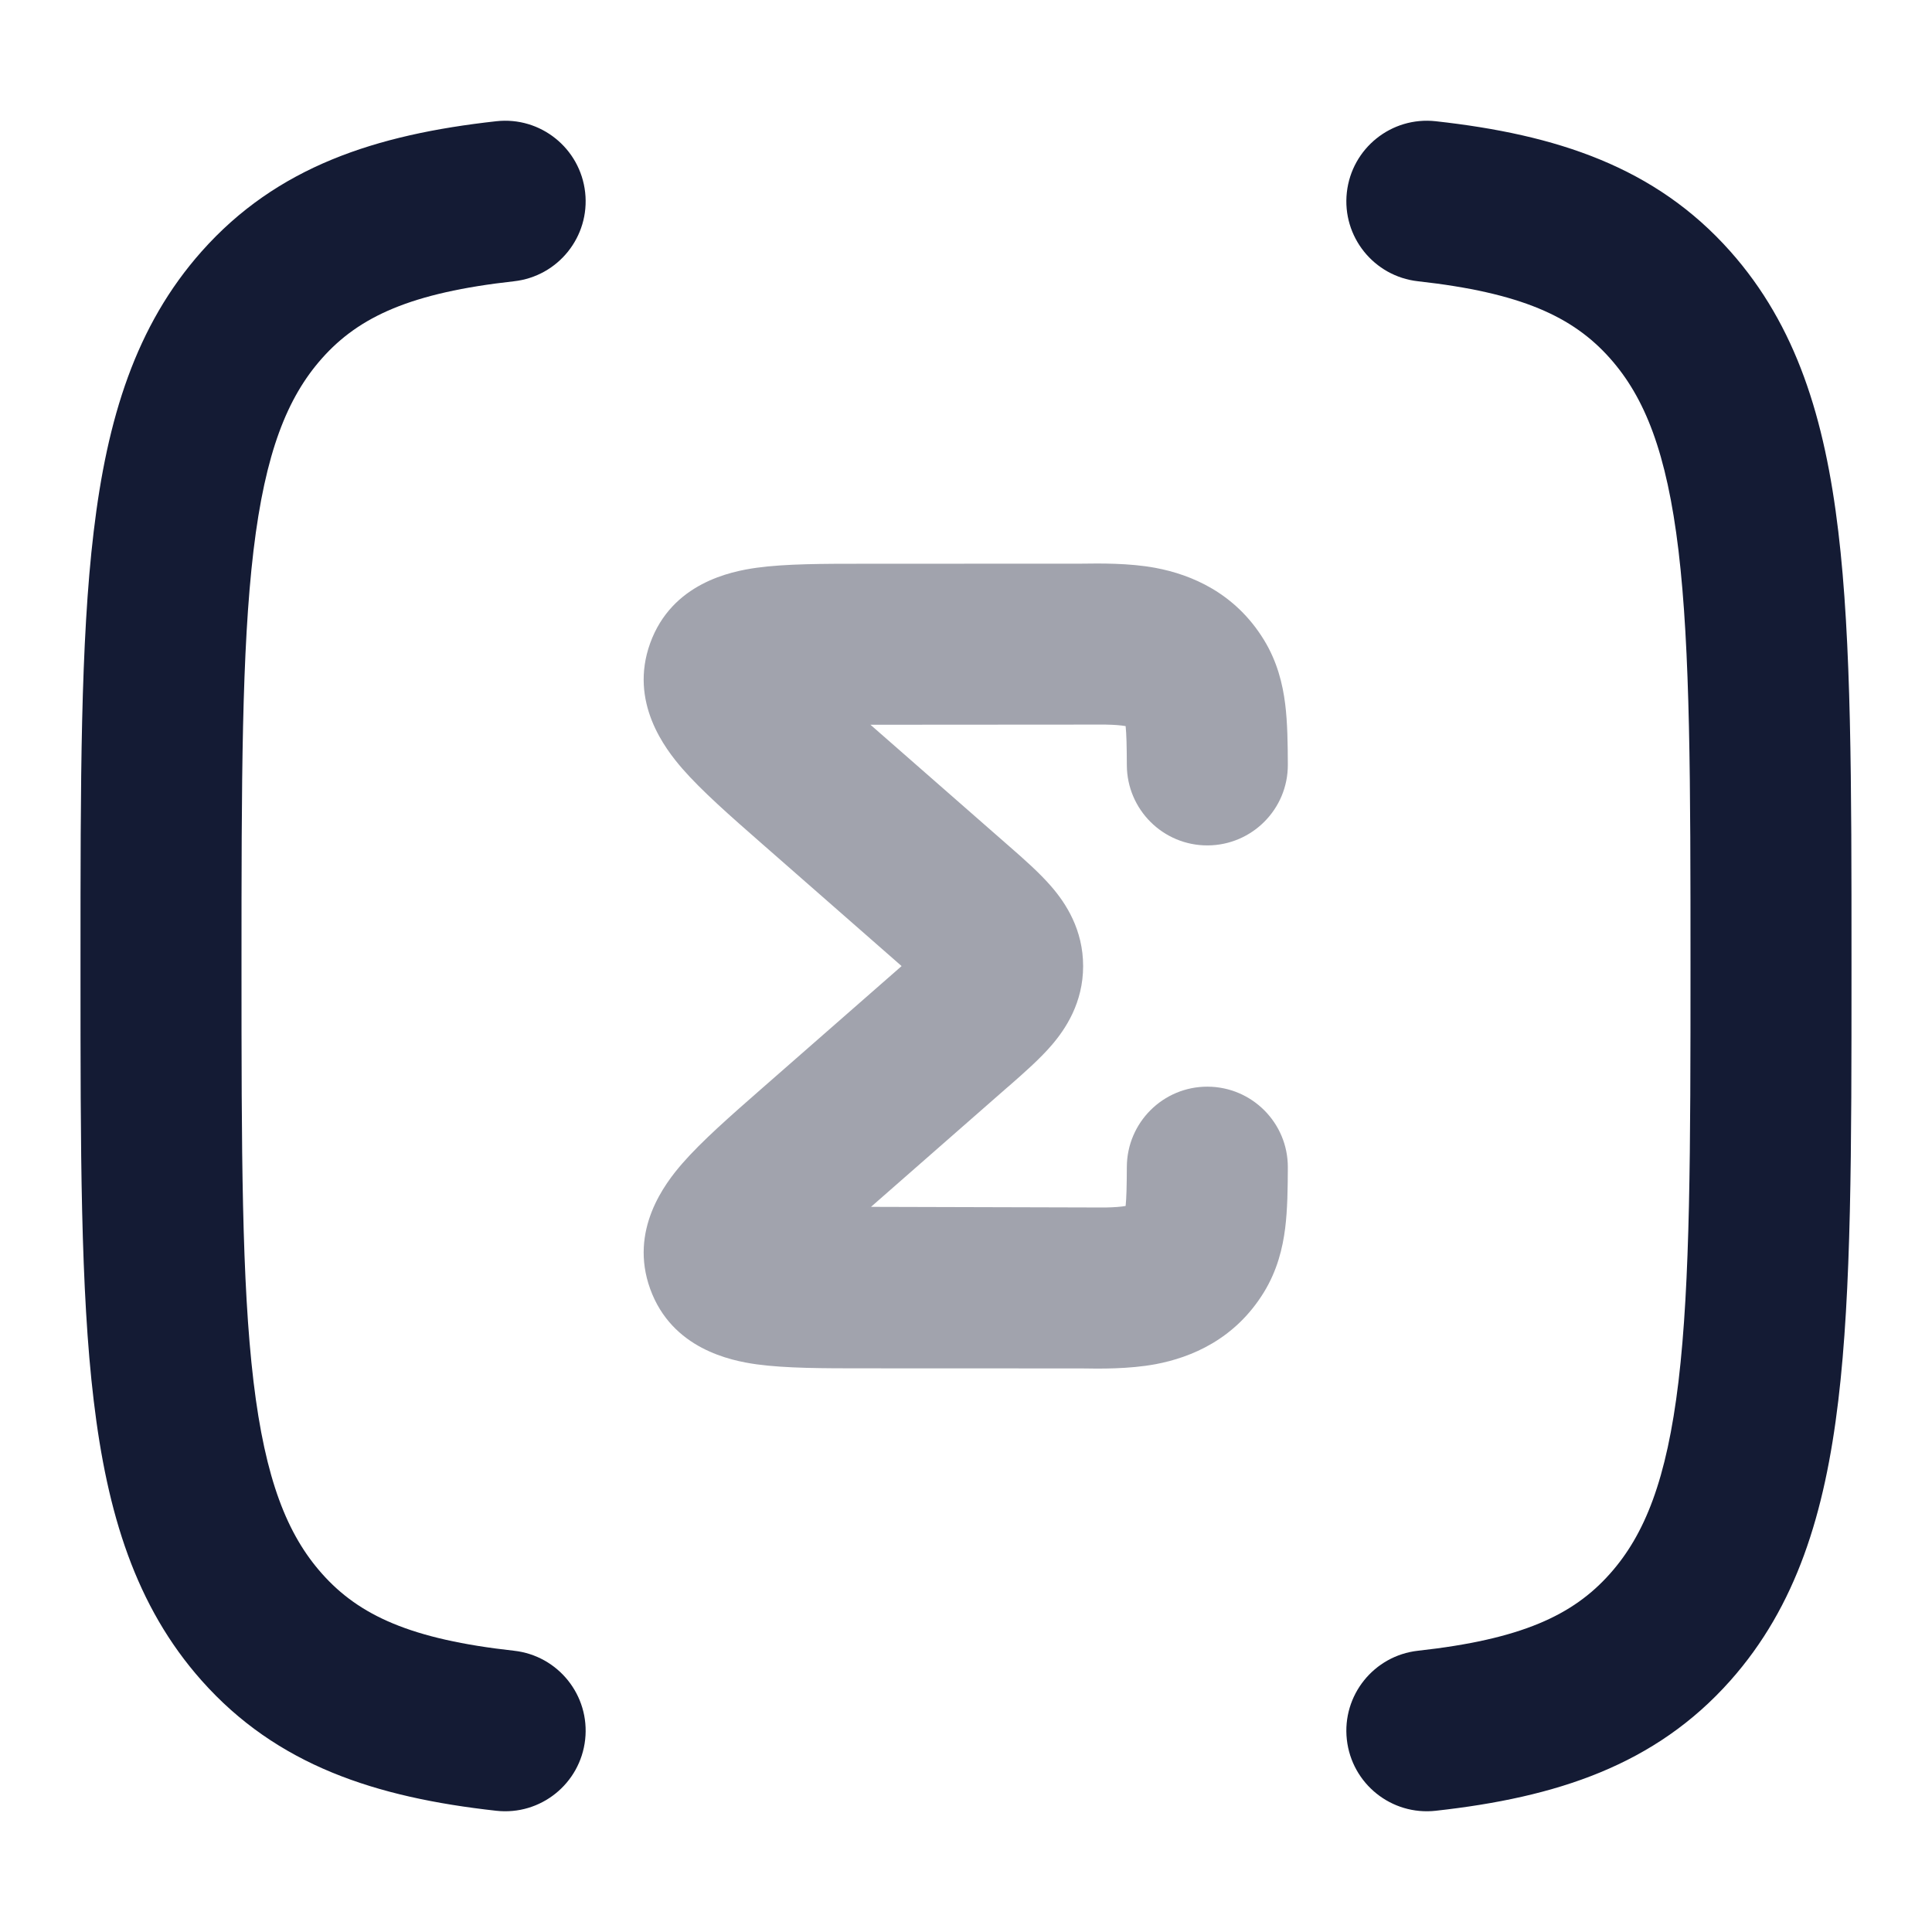 <svg width="24" height="24" viewBox="0 0 24 24" fill="none" xmlns="http://www.w3.org/2000/svg">
<path fill-rule="evenodd" clip-rule="evenodd" d="M7.269 2.39C7.33 2.939 6.934 3.433 6.385 3.494C5.107 3.636 4.461 3.932 4 4.451C3.568 4.937 3.295 5.621 3.149 6.84C3.002 8.077 3 9.707 3 12C3 14.293 3.002 15.924 3.149 17.16C3.295 18.38 3.568 19.064 4 19.549C4.461 20.068 5.107 20.365 6.385 20.506C6.934 20.567 7.33 21.061 7.269 21.61C7.208 22.159 6.714 22.555 6.165 22.494C4.664 22.328 3.439 21.929 2.505 20.877C1.684 19.953 1.331 18.799 1.164 17.398C1 16.028 1 14.278 1 12.067V11.933C1 9.722 1 7.972 1.164 6.602C1.331 5.201 1.684 4.047 2.505 3.123C3.439 2.071 4.664 1.672 6.165 1.506C6.714 1.445 7.208 1.841 7.269 2.39ZM16.731 2.39C16.792 1.841 17.286 1.445 17.835 1.506C19.335 1.672 20.561 2.071 21.495 3.123C22.316 4.047 22.669 5.201 22.836 6.602C23 7.972 23 9.722 23 11.933V12.067C23 14.278 23 16.028 22.836 17.398C22.669 18.799 22.316 19.953 21.495 20.877C20.561 21.929 19.335 22.328 17.835 22.494C17.286 22.555 16.792 22.159 16.731 21.61C16.67 21.061 17.066 20.567 17.615 20.506C18.893 20.365 19.539 20.068 20 19.549C20.432 19.064 20.705 18.38 20.851 17.16C20.998 15.924 21 14.293 21 12C21 9.707 20.998 8.077 20.851 6.84C20.705 5.621 20.432 4.937 20 4.451C19.539 3.932 18.893 3.636 17.615 3.494C17.066 3.433 16.67 2.939 16.731 2.39Z" fill="#141B34"/>
<path opacity="0.4" d="M13.73 9.001L10.813 9.003L10.82 9.009L12.543 10.518L12.543 10.518C12.715 10.668 12.914 10.843 13.062 11.015C13.239 11.22 13.455 11.547 13.455 12.001C13.455 12.454 13.239 12.781 13.062 12.986C12.914 13.158 12.715 13.332 12.543 13.483L12.51 13.511L10.82 14.992L13.73 15C13.847 14.998 13.926 14.991 13.983 14.981C13.993 14.885 13.997 14.742 13.998 14.496C14 13.944 14.449 13.497 15.001 13.499C15.553 13.501 16 13.95 15.998 14.502C15.997 14.76 15.994 15.022 15.965 15.256C15.934 15.503 15.867 15.782 15.7 16.054C15.343 16.635 14.802 16.863 14.352 16.947C14.023 17.008 13.656 17.003 13.432 16.999L10.732 16.998H10.732C10.235 16.998 9.76 16.998 9.398 16.948C9.077 16.903 8.347 16.757 8.077 16.012C7.812 15.279 8.263 14.698 8.475 14.454C8.716 14.177 9.075 13.862 9.454 13.53L9.454 13.53L11.2 12.001L9.454 10.471C9.075 10.139 8.716 9.824 8.475 9.547C8.263 9.302 7.812 8.722 8.077 7.989C8.347 7.244 9.077 7.098 9.398 7.053C9.76 7.003 10.235 7.003 10.732 7.003L10.798 7.003L13.432 7.002C13.656 6.999 14.023 6.993 14.352 7.054C14.802 7.138 15.343 7.366 15.7 7.947C15.867 8.219 15.934 8.498 15.965 8.745C15.994 8.979 15.997 9.241 15.998 9.499C16 10.051 15.553 10.5 15.001 10.502C14.449 10.504 14 10.057 13.998 9.505C13.997 9.259 13.993 9.116 13.983 9.02C13.926 9.01 13.847 9.003 13.73 9.001Z" fill="#141B34"/>
</svg>
